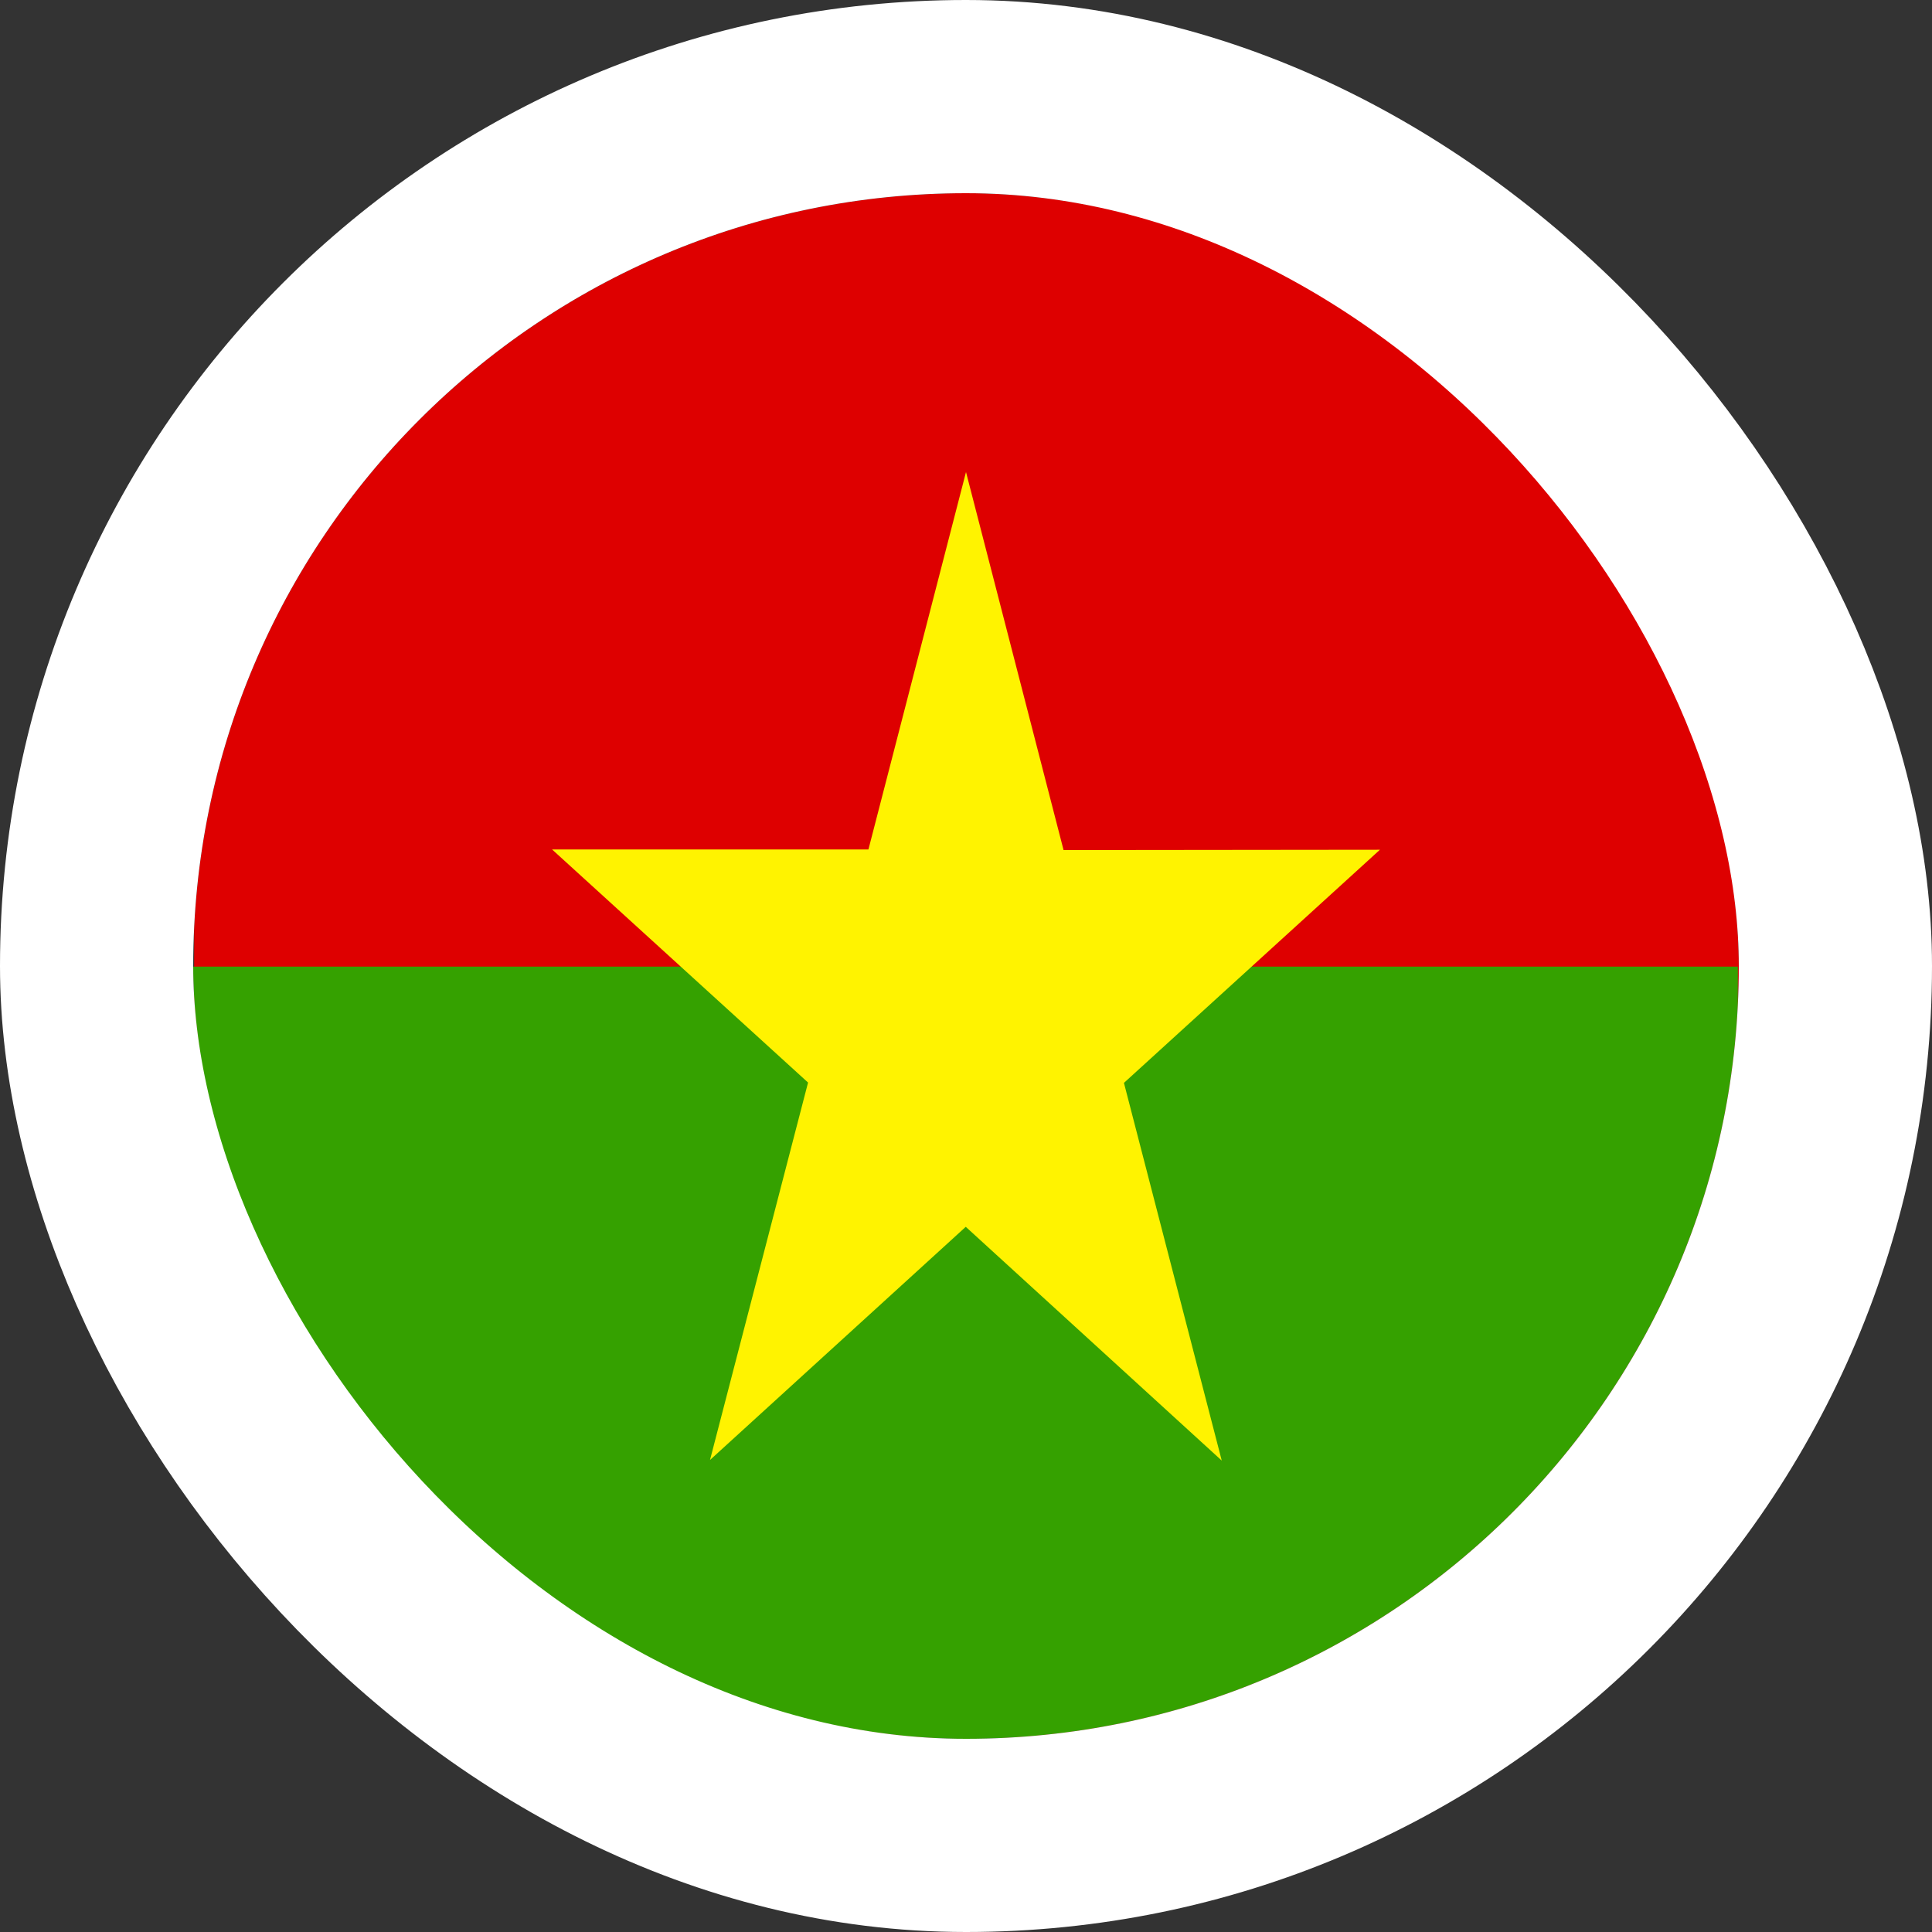 <svg width="40" height="40" viewBox="0 0 40 40" fill="none" xmlns="http://www.w3.org/2000/svg">
<rect x="0" y="0" width="40" height="40" fill="#333333" stroke="none"/>
<g clip-path="url(#clip0_90_37587)">
<path fill-rule="evenodd" clip-rule="evenodd" d="M36 35.973H4.02V4H36V35.973Z" fill="#DE0000"/>
<path fill-rule="evenodd" clip-rule="evenodd" d="M35.98 36H4V20.013H35.98V36Z" fill="#35A100"/>
<path fill-rule="evenodd" clip-rule="evenodd" d="M16.73 22.413L11.43 17.587H17.98L20 9.773L22.02 17.6L28.57 17.593L23.27 22.42L25.295 30.24L19.995 25.4L14.7 30.227" fill="#FFF300"/>
</g>
<rect x="2" y="2" width="36" height="36" rx="18" stroke="white" stroke-width="4"/>
<defs>
<clipPath id="clip0_90_37587">
<rect x="4" y="4" width="32" height="32" rx="16" fill="white"/>
</clipPath>
</defs>
</svg>
